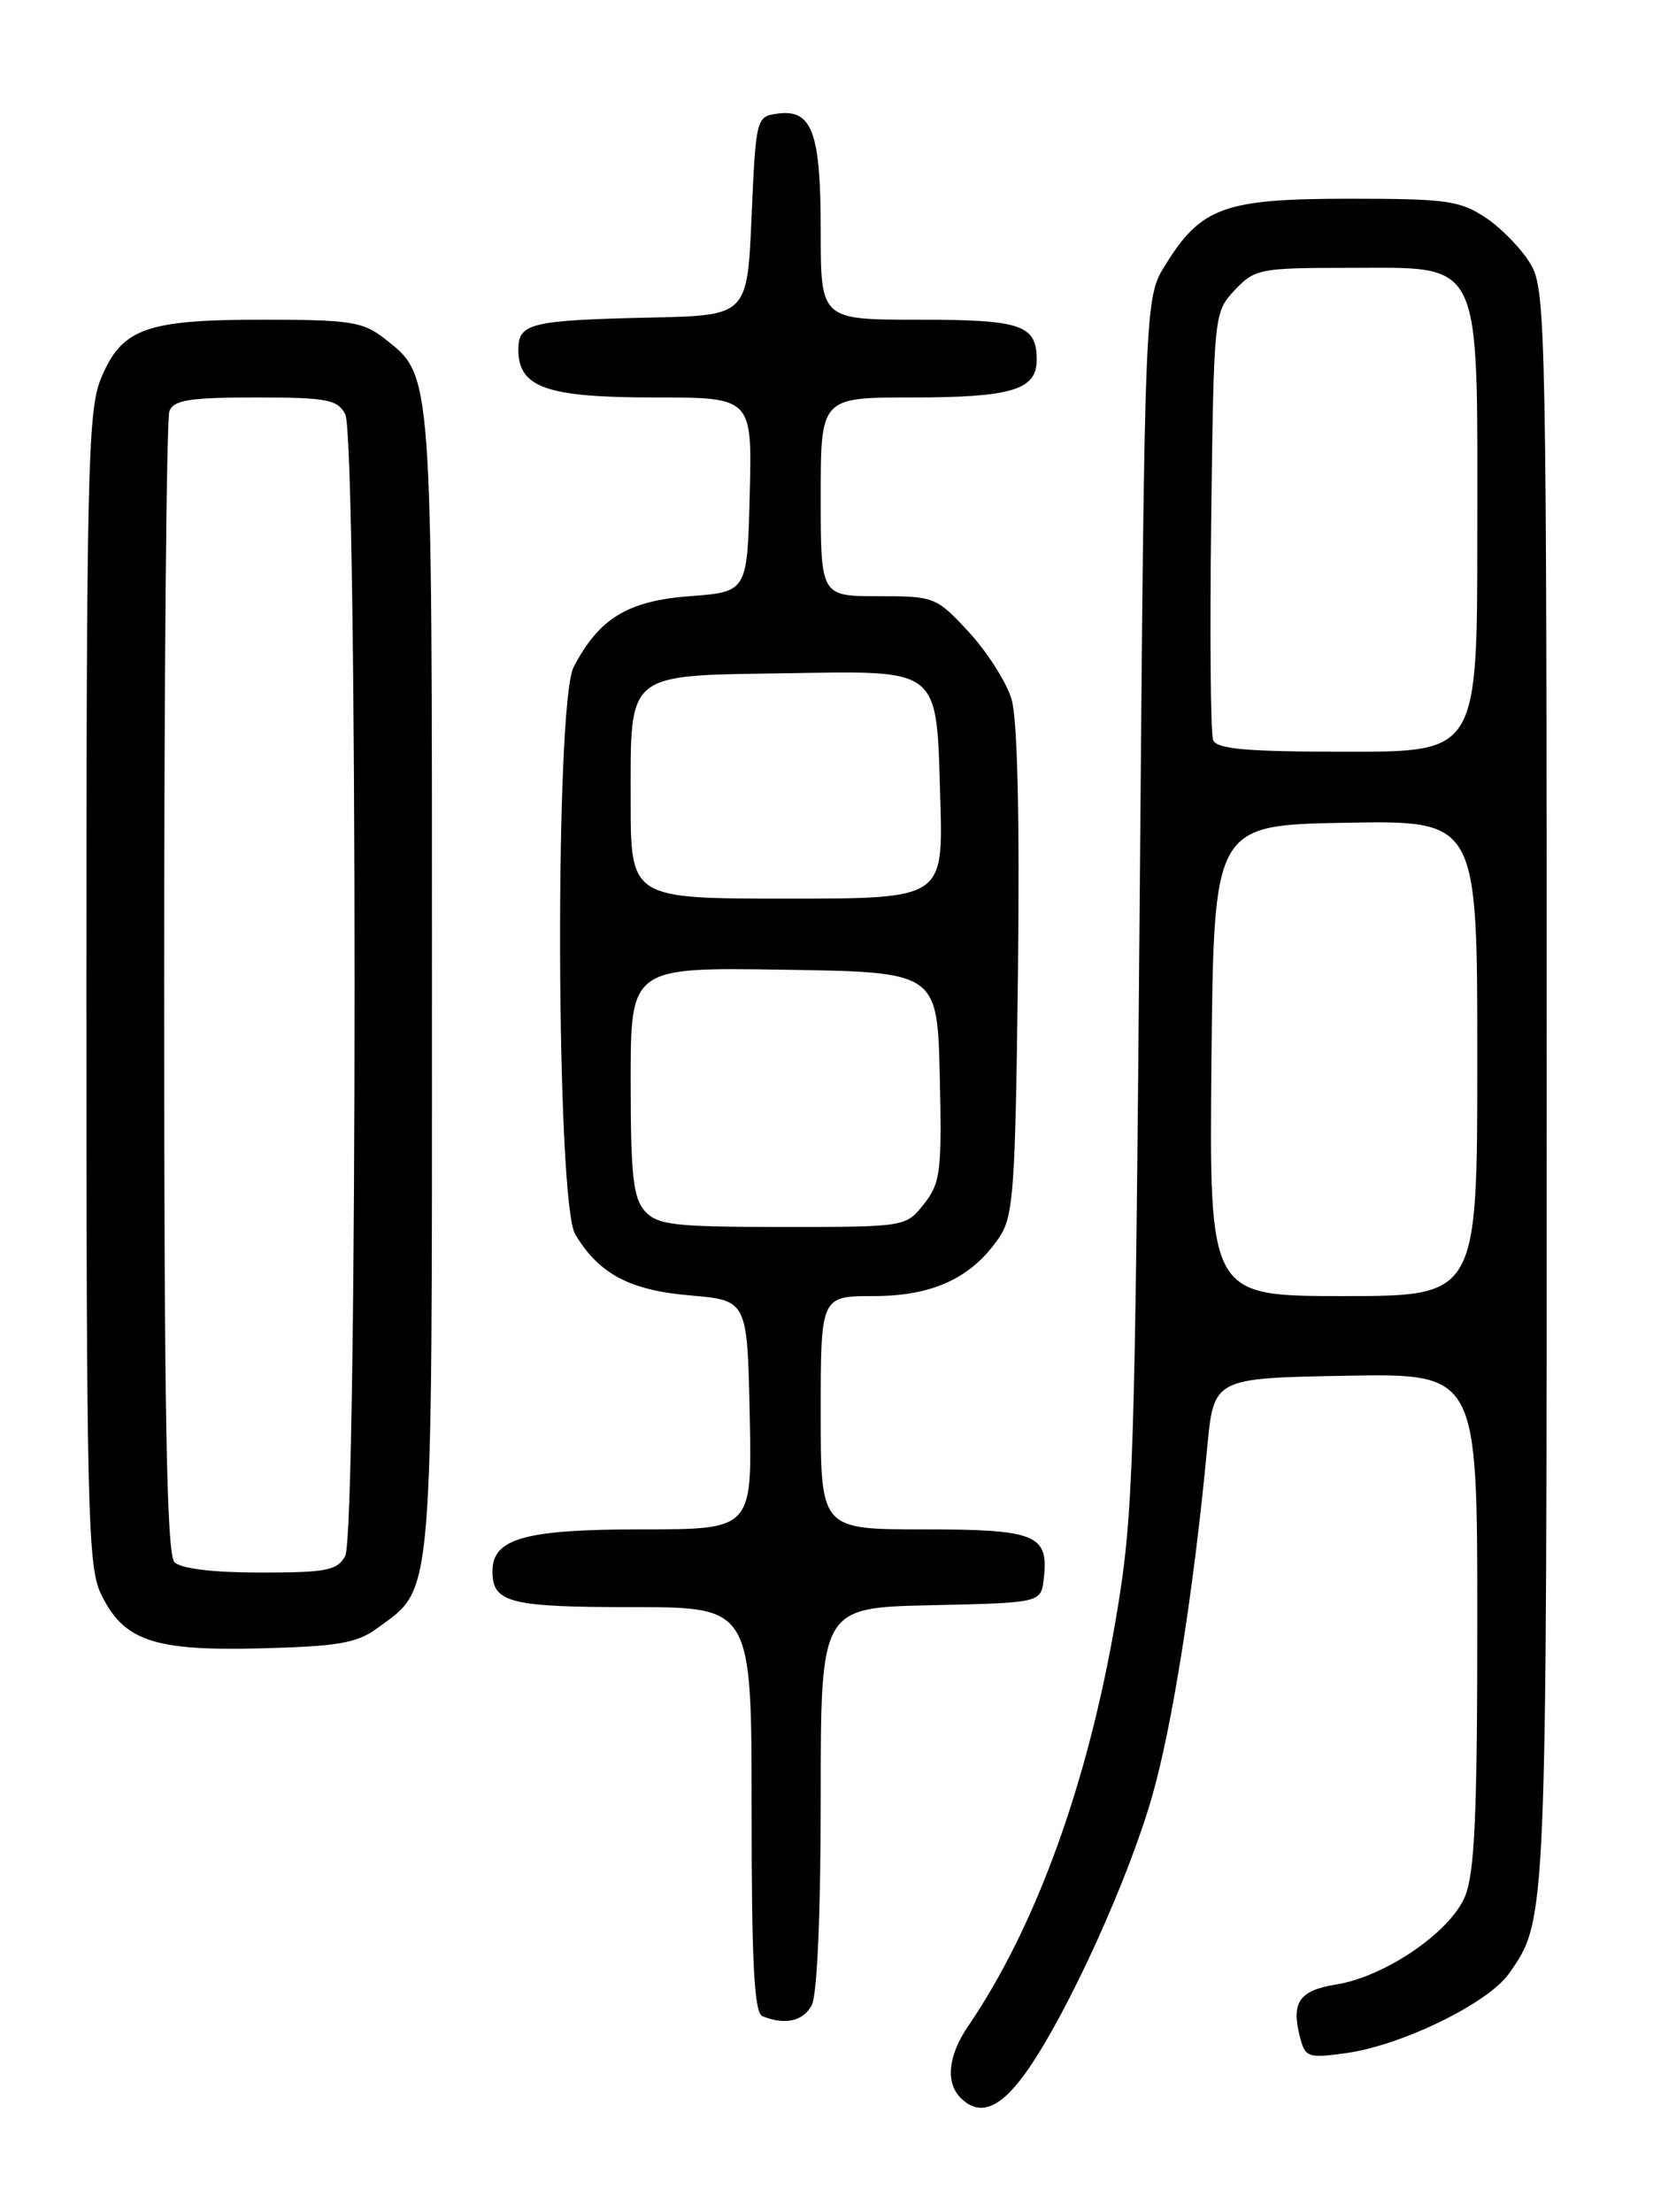 <?xml version="1.0" encoding="UTF-8" standalone="no"?>
<!DOCTYPE svg PUBLIC "-//W3C//DTD SVG 1.1//EN" "http://www.w3.org/Graphics/SVG/1.1/DTD/svg11.dtd" >
<svg xmlns="http://www.w3.org/2000/svg" xmlns:xlink="http://www.w3.org/1999/xlink" version="1.1" viewBox="0 0 194 256">
 <g >
 <path fill="currentColor"
d=" M 119.05 239.43 C 123.75 232.60 130.56 217.61 133.33 208.00 C 135.69 199.80 138.17 184.15 139.74 167.50 C 140.50 159.50 140.50 159.50 155.75 159.22 C 171.00 158.95 171.00 158.95 171.00 187.51 C 171.00 210.13 170.70 216.78 169.56 219.52 C 167.83 223.64 160.32 228.76 154.68 229.67 C 150.42 230.35 149.46 231.70 150.44 235.63 C 151.07 238.12 151.34 238.23 155.78 237.62 C 162.26 236.73 172.28 231.83 174.69 228.38 C 179.05 222.11 179.03 222.75 179.03 126.18 C 179.03 38.57 178.94 33.58 177.21 30.63 C 176.21 28.91 173.89 26.49 172.05 25.25 C 169.02 23.21 167.52 23.00 156.10 23.00 C 141.71 23.01 139.05 23.97 134.90 30.65 C 132.50 34.50 132.50 34.50 131.92 104.50 C 131.38 169.52 131.19 175.39 129.22 187.02 C 125.99 206.23 119.94 222.95 112.06 234.50 C 109.75 237.89 109.42 241.02 111.20 242.80 C 113.45 245.05 115.90 244.00 119.05 239.43 Z  M 93.96 232.07 C 94.59 230.90 95.00 221.37 95.00 208.10 C 95.00 186.06 95.00 186.06 107.75 185.78 C 120.50 185.50 120.50 185.50 120.82 182.69 C 121.41 177.60 119.93 177.00 106.88 177.00 C 95.00 177.00 95.00 177.00 95.00 163.50 C 95.00 150.00 95.00 150.00 101.13 150.00 C 107.98 150.00 112.48 147.90 115.65 143.23 C 117.32 140.76 117.53 137.79 117.83 112.50 C 118.04 94.65 117.77 83.21 117.09 80.93 C 116.51 78.97 114.29 75.48 112.17 73.18 C 108.38 69.08 108.18 69.00 101.65 69.00 C 95.00 69.00 95.00 69.00 95.00 57.50 C 95.00 46.00 95.00 46.00 105.57 46.00 C 117.08 46.00 120.00 45.12 120.00 41.66 C 120.00 37.59 118.27 37.00 106.30 37.00 C 95.00 37.00 95.00 37.00 95.00 26.69 C 95.00 15.25 94.00 12.58 89.94 13.16 C 87.55 13.49 87.49 13.73 87.00 25.00 C 86.50 36.50 86.50 36.50 75.50 36.75 C 61.39 37.06 60.00 37.40 60.00 40.46 C 60.00 44.86 63.26 46.00 75.76 46.00 C 87.07 46.00 87.07 46.00 86.78 57.25 C 86.50 68.50 86.50 68.50 79.83 69.00 C 72.66 69.54 69.33 71.57 66.40 77.20 C 64.20 81.43 64.36 139.12 66.58 142.85 C 69.33 147.44 72.88 149.33 79.93 149.93 C 86.50 150.50 86.50 150.50 86.78 163.75 C 87.06 177.00 87.06 177.00 74.25 177.00 C 60.74 177.00 57.00 178.05 57.00 181.86 C 57.00 185.49 59.00 186.00 73.20 186.00 C 87.00 186.00 87.00 186.00 87.00 209.42 C 87.00 227.21 87.30 232.95 88.25 233.34 C 90.87 234.40 92.97 233.93 93.96 232.07 Z  M 43.68 188.43 C 50.23 183.62 50.00 186.36 50.00 113.72 C 50.00 42.34 50.09 43.58 44.49 39.17 C 42.02 37.23 40.51 37.00 30.32 37.00 C 16.77 37.00 14.01 38.03 11.62 43.98 C 10.18 47.58 10.00 55.50 10.00 114.49 C 10.00 174.39 10.16 181.28 11.66 184.42 C 14.28 189.90 17.75 191.09 30.18 190.77 C 39.14 190.54 41.32 190.17 43.68 188.43 Z  M 140.23 122.75 C 140.50 95.50 140.50 95.50 155.75 95.22 C 171.00 94.95 171.00 94.95 171.00 122.47 C 171.00 150.00 171.00 150.00 155.48 150.00 C 139.97 150.00 139.97 150.00 140.23 122.75 Z  M 140.42 85.64 C 140.13 84.90 140.03 73.46 140.20 60.22 C 140.50 36.32 140.52 36.14 142.92 33.58 C 145.24 31.12 145.84 31.00 156.10 31.00 C 171.76 31.00 171.00 29.44 171.00 61.63 C 171.00 87.00 171.00 87.00 155.97 87.00 C 144.24 87.00 140.82 86.70 140.42 85.64 Z  M 74.65 140.17 C 73.29 138.66 73.00 136.02 73.00 125.15 C 73.00 111.95 73.00 111.95 90.75 112.23 C 108.50 112.50 108.50 112.50 108.78 124.58 C 109.03 135.58 108.87 136.89 106.96 139.33 C 104.85 142.00 104.85 142.00 90.58 142.00 C 78.03 142.00 76.11 141.78 74.65 140.17 Z  M 73.00 92.65 C 73.00 77.66 72.34 78.21 90.81 77.92 C 109.07 77.64 108.38 77.08 108.84 92.53 C 109.17 104.00 109.17 104.00 91.09 104.00 C 73.00 104.00 73.00 104.00 73.00 92.65 Z  M 20.20 180.80 C 19.29 179.89 19.00 163.77 19.00 114.38 C 19.00 78.51 19.27 48.45 19.61 47.58 C 20.10 46.30 21.96 46.00 29.57 46.00 C 37.80 46.00 39.05 46.23 39.96 47.93 C 41.40 50.61 41.40 177.39 39.96 180.07 C 39.06 181.75 37.81 182.00 30.16 182.00 C 24.68 182.00 20.95 181.55 20.20 180.80 Z "/>
</g>
</svg>